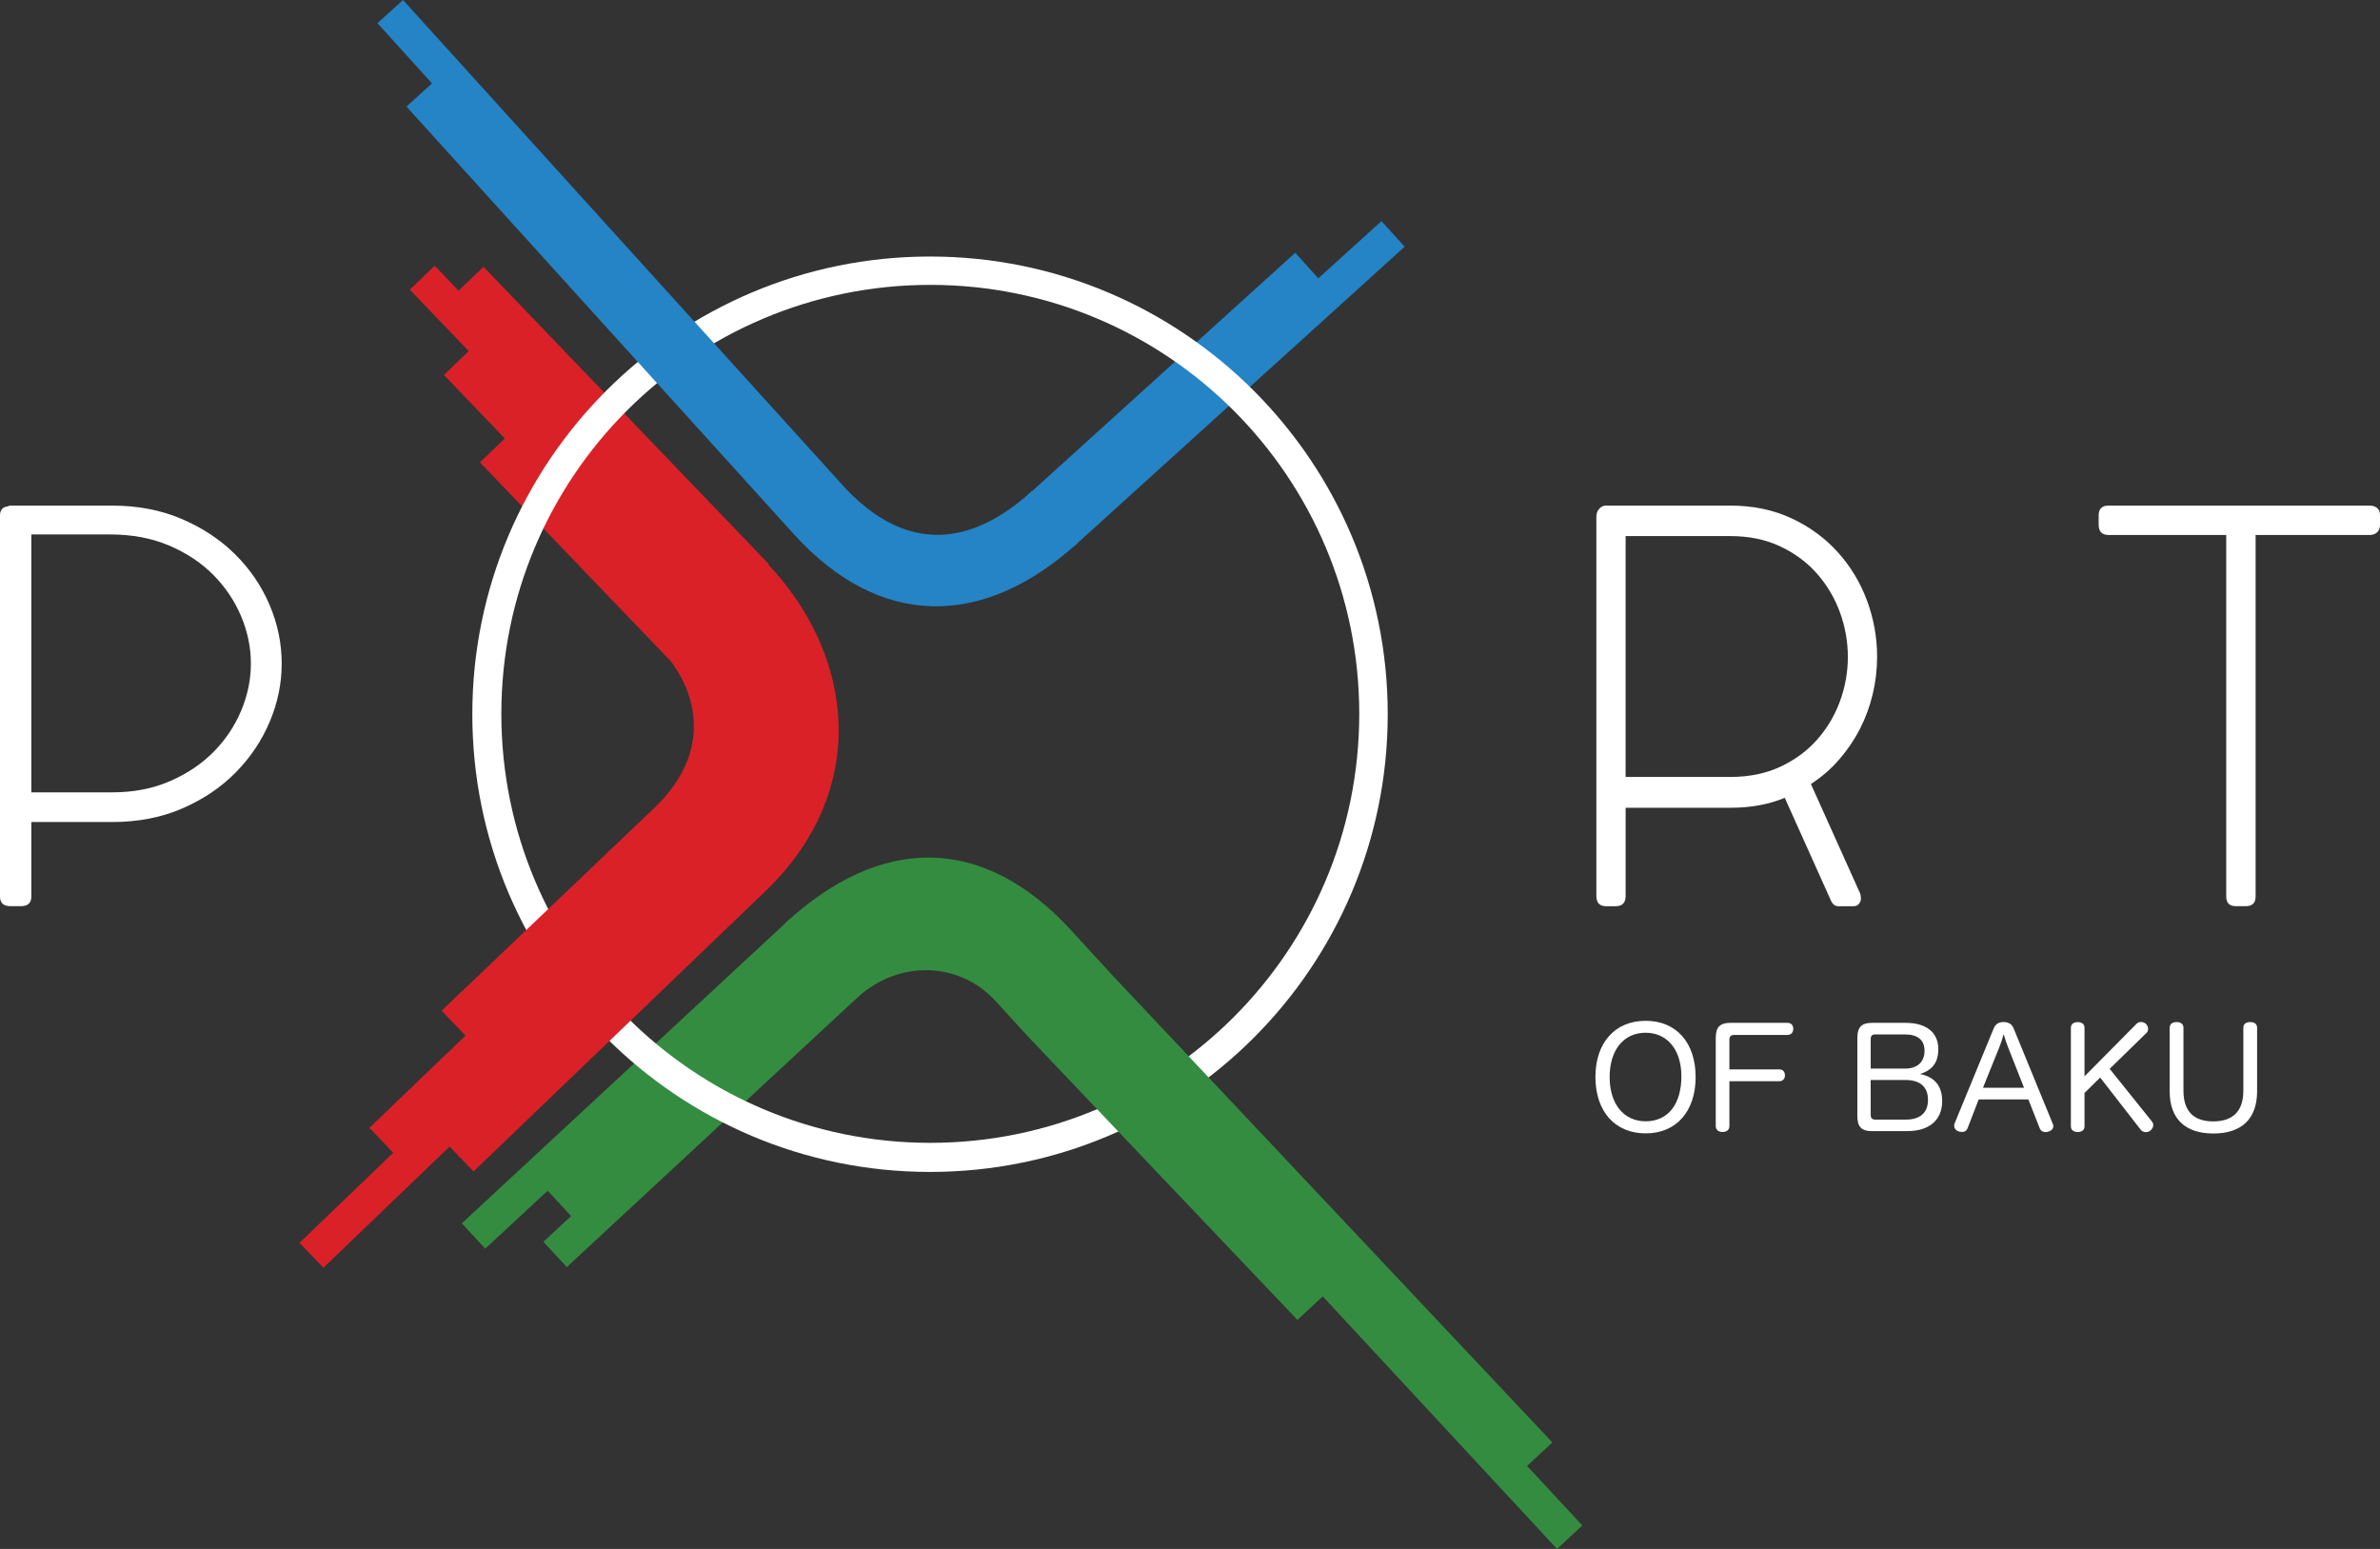<?xml version="1.0" encoding="utf-8"?>
<!-- Generator: Adobe Illustrator 16.0.0, SVG Export Plug-In . SVG Version: 6.00 Build 0)  -->
<!DOCTYPE svg PUBLIC "-//W3C//DTD SVG 1.1//EN" "http://www.w3.org/Graphics/SVG/1.1/DTD/svg11.dtd">
<svg version="1.1" id="Layer_1" xmlns="http://www.w3.org/2000/svg" xmlns:xlink="http://www.w3.org/1999/xlink" x="0px" y="0px"
	 width="115.367px" height="75.079px" viewBox="0 0 115.367 75.079" enable-background="new 0 0 115.367 75.079"
	 xml:space="preserve">
<rect x="0" y="0" width="115.367" height="75.079" fill="#333333" stroke="none"/>
<polygon fill="#2484C6" points="52.042,26.495 68.088,11.958 66.964,10.719 63.904,13.489 62.785,12.251 49.798,24.015 "/>
<polygon fill="#348C41" points="41.672,48.249 27.475,61.415 26.341,60.191 27.684,58.941 26.548,57.715 23.523,60.521 
	22.384,59.297 38.26,44.571 "/>
<polygon fill="#DA2128" points="37.272,27.345 31.534,21.368 23.436,12.931 22.229,14.088 21.073,12.882 19.864,14.041 
	22.722,17.016 21.517,18.175 24.472,21.254 23.264,22.411 32.445,31.976 "/>
<path fill="#FFFFFF" d="M5.44,24.507c1.236,0,2.359,0.215,3.368,0.647c1.008,0.431,1.874,1.004,2.594,1.719
	c0.72,0.715,1.276,1.532,1.667,2.451c0.391,0.92,0.586,1.868,0.586,2.844c0,0.959-0.193,1.896-0.579,2.811
	c-0.386,0.915-0.934,1.735-1.646,2.458c-0.711,0.724-1.574,1.306-2.587,1.746c-1.014,0.44-2.147,0.661-3.403,0.661H1.52v3.607
	c0,0.314-0.167,0.471-0.502,0.471H0.502C0.168,43.922,0,43.765,0,43.452V24.99c0-0.27,0.125-0.418,0.376-0.444l0.084-0.039H5.44z
	 M1.52,38.405h3.933c1.023,0,1.948-0.179,2.775-0.537c0.828-0.357,1.532-0.828,2.113-1.412s1.029-1.251,1.346-2
	c0.315-0.749,0.474-1.512,0.474-2.288c0-0.785-0.158-1.551-0.474-2.301c-0.317-0.75-0.768-1.419-1.353-2.007
	c-0.586-0.589-1.3-1.062-2.141-1.419c-0.842-0.357-1.792-0.536-2.852-0.536H1.52V38.405z"/>
<path fill="#FFFFFF" d="M90.99,31.842c0,0.61-0.071,1.211-0.213,1.804c-0.141,0.593-0.348,1.155-0.621,1.687
	s-0.609,1.026-1.008,1.484c-0.396,0.458-0.854,0.852-1.367,1.184l2.388,5.308c0.009,0.018,0.017,0.052,0.024,0.104
	c0.009,0.053,0.013,0.096,0.013,0.131c0,0.098-0.031,0.185-0.093,0.263c-0.062,0.078-0.151,0.118-0.268,0.118h-0.734
	c-0.157,0-0.278-0.092-0.359-0.275l-2.238-4.98c-0.771,0.322-1.652,0.483-2.639,0.483H78.8v4.275c0,0.331-0.161,0.497-0.485,0.497
	h-0.461c-0.314,0-0.473-0.166-0.473-0.497V25.043c0-0.148,0.044-0.272,0.131-0.373c0.088-0.1,0.188-0.155,0.305-0.163h6.059
	c1.096,0,2.082,0.205,2.961,0.614c0.878,0.41,1.627,0.957,2.245,1.641c0.618,0.685,1.091,1.467,1.418,2.347S90.99,30.9,90.99,31.842
	 M83.875,37.659c0.902,0,1.708-0.163,2.413-0.49s1.3-0.762,1.785-1.308c0.485-0.544,0.856-1.165,1.114-1.863
	c0.256-0.697,0.385-1.417,0.385-2.157c0-0.74-0.129-1.462-0.385-2.164c-0.258-0.701-0.629-1.327-1.114-1.876
	c-0.485-0.549-1.08-0.989-1.785-1.32c-0.705-0.332-1.511-0.497-2.413-0.497h-5.076v11.675H83.875z"/>
<path fill="#FFFFFF" d="M114.857,24.507c0.147,0,0.271,0.037,0.365,0.111c0.096,0.074,0.145,0.194,0.145,0.359v0.458
	c0,0.148-0.045,0.268-0.131,0.359c-0.088,0.091-0.215,0.137-0.381,0.137h-5.517v17.521c0,0.313-0.161,0.471-0.483,0.471h-0.471
	c-0.314,0-0.471-0.156-0.471-0.471V25.931h-5.701c-0.322,0-0.482-0.166-0.482-0.497v-0.458c0-0.313,0.16-0.47,0.482-0.47
	L114.857,24.507L114.857,24.507z"/>
<path fill="#FFFFFF" d="M82.193,52.206c0,1.657-0.932,2.729-2.422,2.729c-1.488,0-2.435-1.064-2.435-2.734
	c0-1.65,0.938-2.722,2.435-2.722C81.26,49.478,82.193,50.543,82.193,52.206 M78.025,52.206c0,1.301,0.682,2.144,1.746,2.144
	c1.086,0,1.732-0.829,1.732-2.183c0-1.273-0.675-2.109-1.732-2.109C78.693,50.057,78.025,50.906,78.025,52.206"/>
<path fill="#FFFFFF" d="M83.83,54.584c0,0.188-0.139,0.283-0.334,0.283c-0.188,0-0.327-0.095-0.327-0.291v-4.277
	c0-0.519,0.215-0.721,0.709-0.721h2.763c0.188,0,0.285,0.121,0.285,0.291c0,0.168-0.098,0.295-0.285,0.295h-2.595
	c-0.133,0-0.216,0.082-0.216,0.217v1.455h2.421c0.181,0,0.271,0.121,0.271,0.289c0,0.155-0.097,0.283-0.271,0.283H83.83V54.584
	L83.83,54.584z"/>
<path fill="#FFFFFF" d="M90.734,54.827c-0.493,0-0.702-0.209-0.702-0.722v-3.798c0-0.518,0.208-0.729,0.702-0.729h1.643
	c1.001,0,1.58,0.465,1.58,1.274c0,0.64-0.285,1.017-0.885,1.206c0.711,0.141,1.072,0.585,1.072,1.312
	c0,0.916-0.619,1.455-1.69,1.455H90.734z M92.343,51.795c0.599,0,0.946-0.323,0.946-0.862c0-0.524-0.326-0.794-0.96-0.794h-1.447
	c-0.132,0-0.202,0.081-0.202,0.215v1.441H92.343z M90.68,54.045c0,0.148,0.068,0.223,0.221,0.223h1.477
	c0.703,0,1.078-0.337,1.078-0.957c0-0.633-0.383-0.963-1.092-0.963h-1.686L90.68,54.045L90.68,54.045z"/>
<path fill="#FFFFFF" d="M95.378,54.678c-0.049,0.135-0.153,0.188-0.271,0.188c-0.049,0-0.092-0.006-0.141-0.02
	c-0.139-0.034-0.242-0.148-0.242-0.277c0-0.04,0.006-0.074,0.021-0.113l1.894-4.602c0.09-0.229,0.264-0.316,0.479-0.316
	c0.222,0,0.403,0.086,0.493,0.316l1.893,4.615c0.021,0.04,0.029,0.072,0.029,0.113c0,0.136-0.112,0.236-0.25,0.271
	c-0.042,0.013-0.084,0.021-0.126,0.021c-0.125,0-0.236-0.062-0.285-0.188l-0.55-1.396h-2.408L95.378,54.678z M98.113,52.725
	l-0.773-1.96c-0.076-0.195-0.152-0.411-0.215-0.64c-0.062,0.229-0.132,0.443-0.216,0.646l-0.787,1.953L98.113,52.725L98.113,52.725z
	"/>
<path fill="#FFFFFF" d="M104.314,54.362c0.043,0.055,0.062,0.115,0.062,0.176c0,0.102-0.062,0.202-0.152,0.271
	c-0.062,0.046-0.133,0.067-0.209,0.067c-0.09,0-0.188-0.041-0.244-0.114l-1.969-2.533l-0.758,0.748v1.617
	c0,0.182-0.139,0.276-0.327,0.276c-0.196,0-0.334-0.095-0.334-0.276v-4.775c0-0.188,0.14-0.276,0.334-0.276
	c0.188,0,0.327,0.088,0.327,0.276v2.351l2.52-2.545c0.056-0.062,0.14-0.088,0.215-0.088c0.084,0,0.168,0.026,0.229,0.08
	c0.077,0.062,0.118,0.162,0.118,0.256c0,0.068-0.02,0.135-0.068,0.183l-1.795,1.75L104.314,54.362z"/>
<path fill="#FFFFFF" d="M105.172,49.815c0-0.189,0.141-0.275,0.342-0.275c0.18,0,0.326,0.086,0.326,0.275v3.059
	c0,0.989,0.502,1.481,1.441,1.481c0.96,0,1.462-0.499,1.462-1.487v-3.053c0-0.189,0.139-0.275,0.333-0.275
	c0.195,0,0.334,0.086,0.334,0.275v3.079c0,1.333-0.744,2.047-2.122,2.047c-1.343,0-2.116-0.692-2.116-2.047V49.815z"/>
<path fill="#FFFFFF" d="M45.081,12.434c-12.253,0-22.186,9.933-22.186,22.185c0,12.252,9.933,22.185,22.186,22.185
	s22.187-9.933,22.187-22.185C67.268,22.367,57.334,12.434,45.081,12.434 M45.095,55.394c-11.483,0-20.793-9.31-20.793-20.793
	c0-11.484,9.31-20.793,20.793-20.793c11.484,0,20.793,9.31,20.793,20.793C65.889,46.084,56.579,55.394,45.095,55.394"/>
<path fill="#2484C6" d="M40.951,23.636c3.747,3.998,7.167,1.892,9.061,0.176l2.214,2.517c-4.591,4.159-9.598,4.142-13.755-0.448
	l-0.903-0.998L19.702,5.166l1.239-1.124l-2.646-2.919L19.536,0l20.532,22.661L40.951,23.636z"/>
<path fill="#DA2128" d="M37.003,43.292c5.235-4.938,4.436-11.561,0.144-16.029l-4.728,4.672c-0.458-0.487,3.37,3.194-0.618,7.146
	c0,0-10.395,9.909-10.395,9.908l1.16,1.207l-4.66,4.471l1.158,1.207l-4.547,4.366l1.16,1.207l6.116-5.872l1.159,1.206
	C22.952,56.78,37.003,43.292,37.003,43.292"/>
<path fill="#348C41" d="M51.859,45.024c-4.212-4.541-9.136-4.587-13.812-0.266l3.516,3.594c2.007-1.843,4.931-1.734,6.667,0.138
	l1.604,1.755l13.057,13.731l1.227-1.14l11.357,12.242l1.226-1.138l-2.677-2.886l1.225-1.139L53.9,47.249L51.859,45.024z"/>
</svg>
